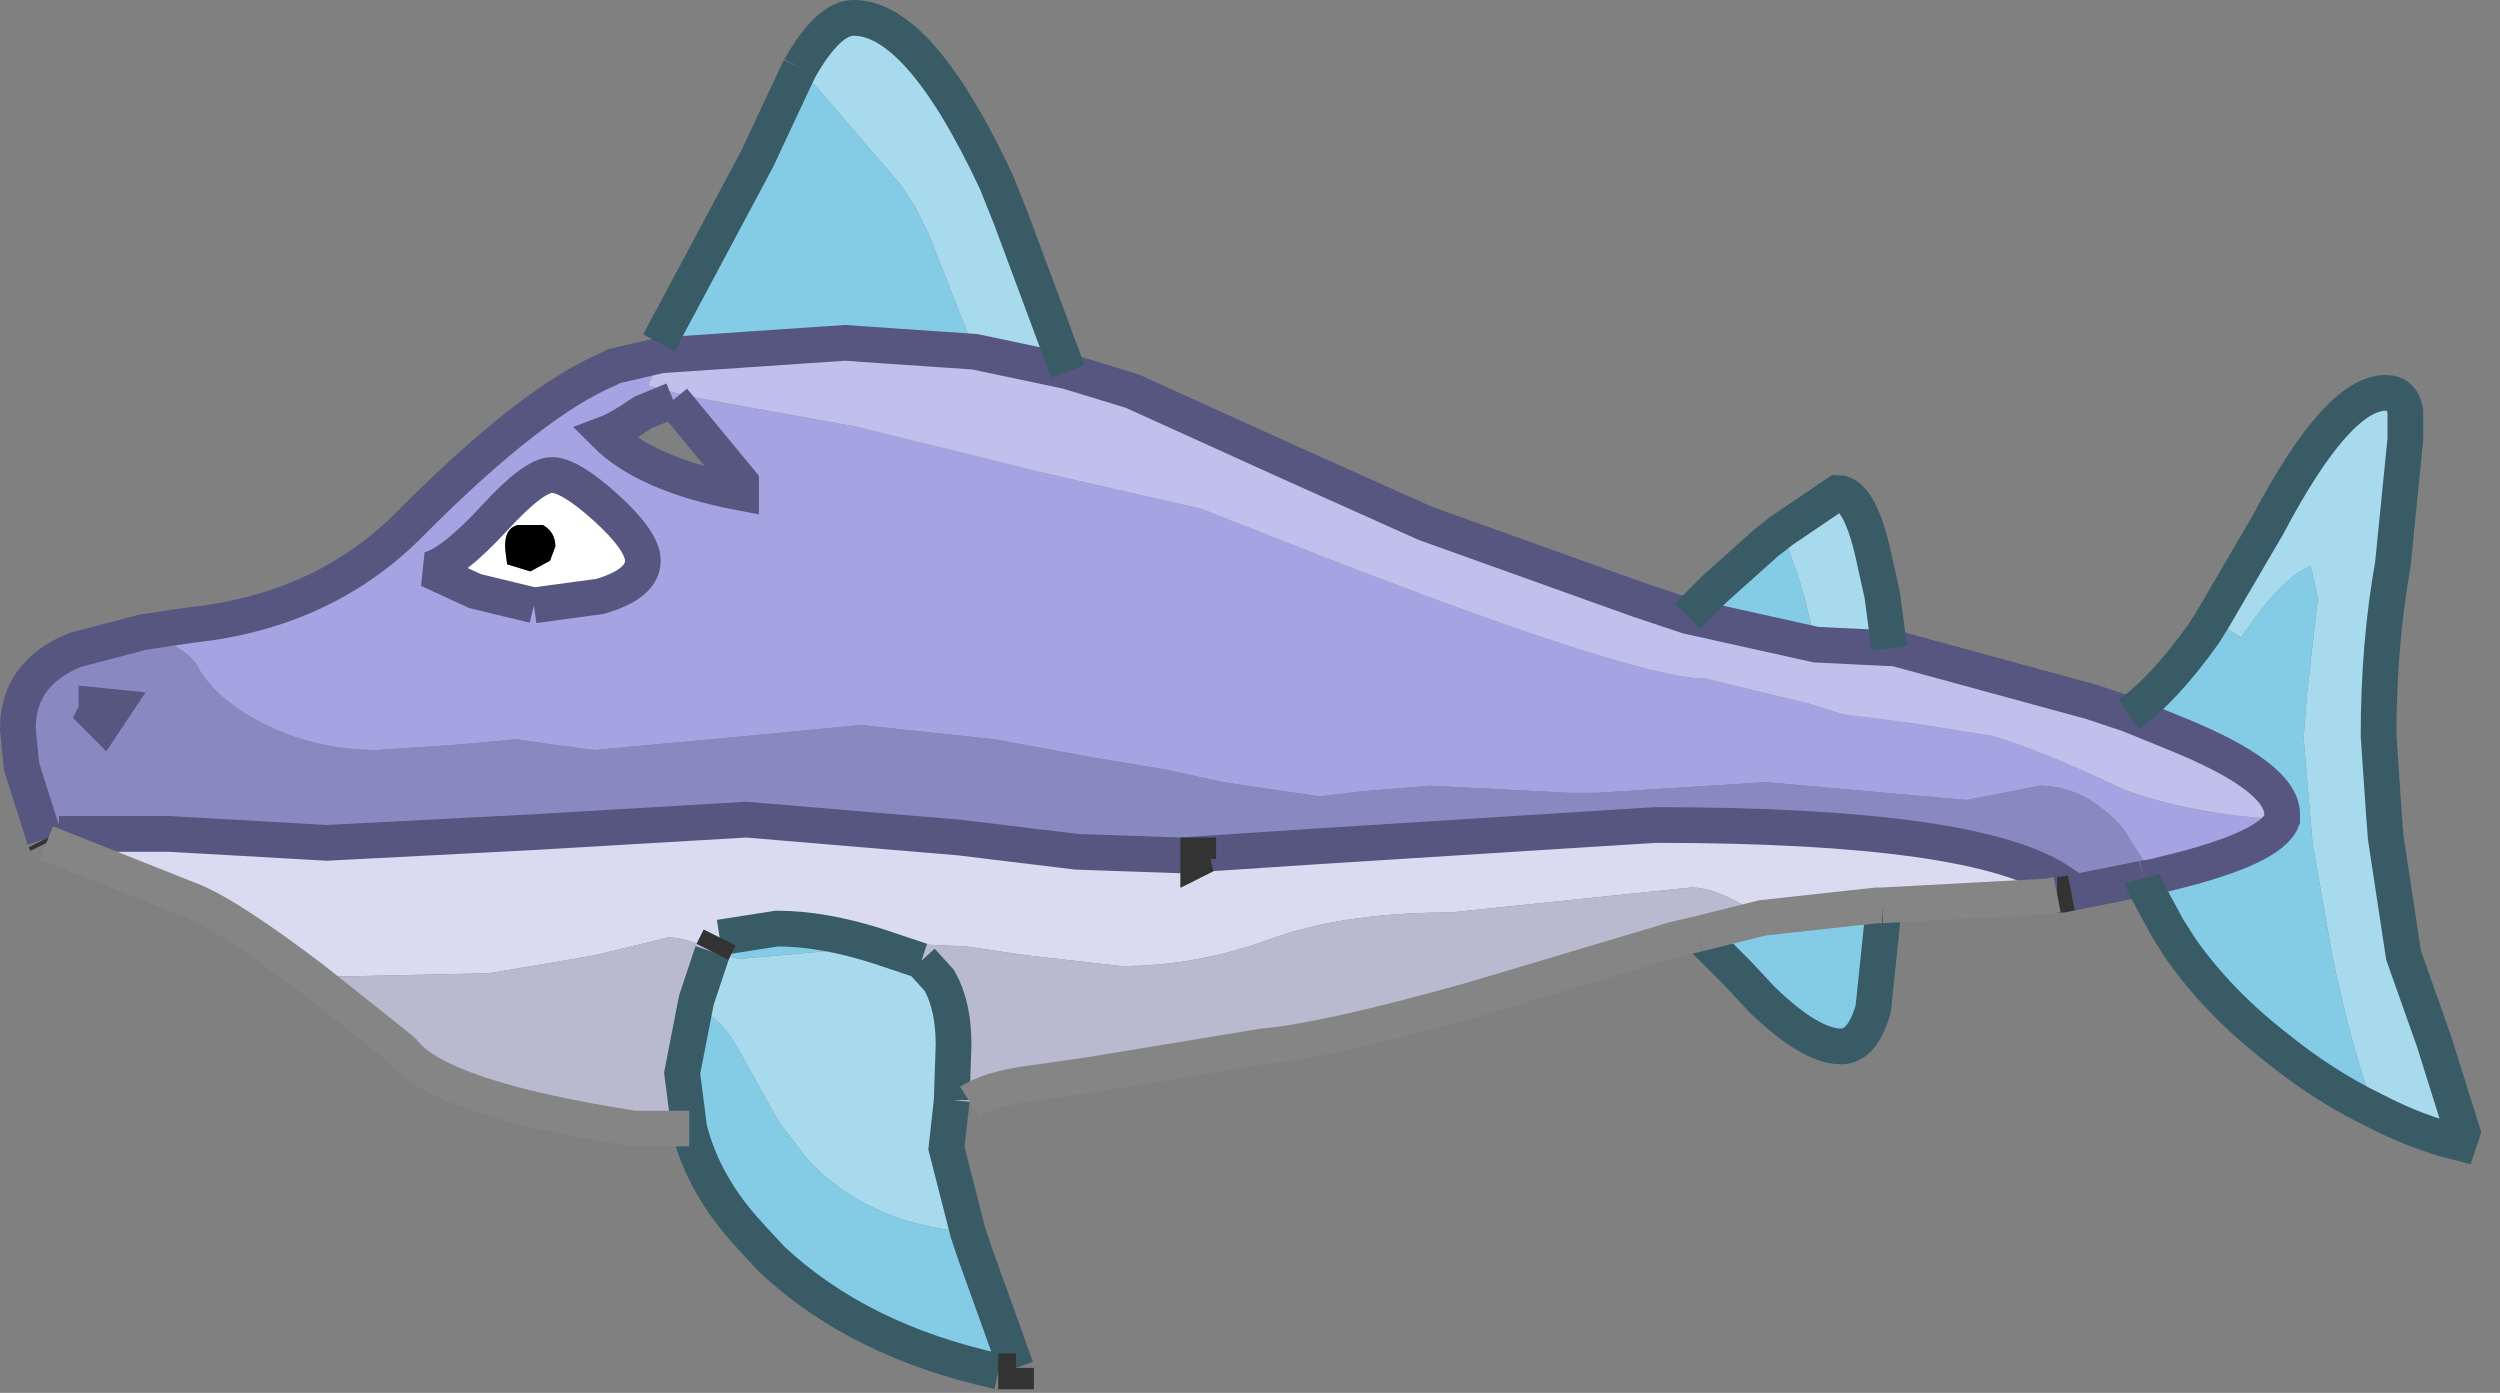<?xml version="1.0" encoding="utf-8"?>
<svg version="1.1" id="Layer_1"
xmlns="http://www.w3.org/2000/svg"
xmlns:xlink="http://www.w3.org/1999/xlink"
xmlns:author="http://www.sothink.com"
width="70px" height="39px"
xml:space="preserve">
<rect width="100%" height="100%" fill="#808080" stroke="none"/>
<g id="112" transform="matrix(1, 0, 0, 1, 27.6, 20.1)">
<path style="fill:#A4A4E2;fill-opacity:1" d="M33.1,4.35L32.7 4.45L31.85 3.1Q30.8 1.9 29.5 1.9L28.5 2.1L27.45 2.3L21.85 1.8L17.1 2.1L16.35 2.1L12.45 1.9L10.6 2.05L9.35 2.2L6.65 1.8L5.05 1.45L2.95 1.1L0.25 0.6L-3.5 0.2L-7.15 0.55L-10.95 0.9L-12.1 0.75L-13.15 0.6L-14.8 0.75L-17.05 0.9Q-18.65 0.9 -20.05 0.25Q-21.5 -0.45 -22.05 -1.4Q-22.3 -1.95 -23.6 -2.4L-22.25 -2.6Q-18.45 -3 -16 -5.55Q-12.7 -8.85 -10.6 -9.75L-10.4 -9.85L-9.1 -10.15L-9.45 -9.3L-8.3 -9L-3.6 -8.15L1.45 -6.9L6.05 -5.85L8.2 -5Q18.1 -1.1 20.15 -1.1L23.05 -0.4L24 -0.1L25.95 0.15L28.15 0.5Q29.55 0.9 31.85 2Q33.75 2.7 36.3 2.85Q36 3.65 33.1 4.35M-10.8,-3.4Q-9.6 -3.75 -9.6 -4.4Q-9.6 -4.95 -10.65 -5.9Q-11.65 -6.8 -12.15 -6.8Q-12.65 -6.8 -13.75 -5.6Q-14.95 -4.3 -15.6 -4.15L-14.3 -3.55L-12.65 -3.15L-10.8 -3.4M-8.75,-8.9L-9.6 -8.55Q-10.25 -8.1 -10.65 -7.95Q-9.5 -6.8 -6.85 -6.3L-6.85 -6.6L-8.75 -8.9" />
<path style="fill:#8989C2;fill-opacity:1" d="M32.4,4.5L30.4 4.9L30.25 4.7L30.1 4.6Q27.75 3 18.75 3L17.15 3.1L9.25 3.6L5.45 3.85L2.55 3.75L-0.75 3.35L-6.7 2.85L-12.65 3.2L-18.45 3.5L-22.85 3.25L-25.95 3.25L-26.35 3.4L-27 1.35L-27.1 0.3Q-27.1 -1.25 -25.5 -1.9L-23.6 -2.4Q-22.3 -1.95 -22.05 -1.4Q-21.5 -0.45 -20.05 0.25Q-18.65 0.9 -17.05 0.9L-14.8 0.75L-13.15 0.6L-12.1 0.75L-10.95 0.9L-7.15 0.55L-3.5 0.2L0.25 0.6L2.95 1.1L5.05 1.45L6.65 1.8L9.35 2.2L10.6 2.05L12.45 1.9L16.35 2.1L17.1 2.1L21.85 1.8L27.45 2.3L28.5 2.1L29.5 1.9Q30.8 1.9 31.85 3.1L32.7 4.45L32.4 4.5M-24.7,0.15L-24.4 -0.3L-24.9 -0.35L-24.9 -0.2L-24.95 -0.1L-24.8 0.05L-24.7 0.15" />
<path style="fill:#C0C0EC;fill-opacity:1" d="M33.35,0.45Q36.3 1.65 36.3 2.7L36.3 2.85Q33.75 2.7 31.85 2Q29.55 0.9 28.15 0.5L25.95 0.15L24 -0.1L23.05 -0.4L20.15 -1.1Q18.1 -1.1 8.2 -5L6.05 -5.85L1.45 -6.9L-3.6 -8.15L-8.3 -9L-9.45 -9.3L-9.1 -10.15L-3.95 -10.5L-0.3 -10.25L2.3 -9.7L4.1 -9.15L8.4 -7.2L12.3 -5.45L18.3 -3.3L19.65 -2.85L23.25 -2.05L25.3 -1.95L25.45 -1.95L30.95 -0.45L32 -0.1L33.35 0.45" />
<path style="fill:#A6DAEC;fill-opacity:1" d="M-0.3,-10.25L-1.6 -13.55L-2 -14.35L-2.4 -14.95L-5.2 -18.2Q-4.4 -19.6 -3.7 -19.6Q-1.85 -19.6 0.3 -15L0.4 -14.75L0.7 -14L2.3 -9.7L-0.3 -10.25M23.25,-2.05L22.9 -3.45L22.8 -3.8L22.3 -5.25L23.85 -6.3Q24.5 -6.3 24.9 -4.35L25.1 -3.45L25.3 -1.95L23.25 -2.05M37.7,6.65L37.15 3.5L37.1 2.9L36.9 0.55L37 -0.7L37.3 -3.35L37.1 -4.25Q36.3 -3.95 35.15 -2.25L34.35 -2.75L35.9 -5.4Q37.85 -9.1 39.2 -9.1Q39.65 -9.1 39.75 -8.6L39.75 -7.8L39.4 -4.3Q39 -2.05 39 0.5L39.15 2.7L39.2 3.35L39.7 6.65L40.55 9.05L41.35 11.6L41.25 11.9Q40.05 11.6 38.9 11Q38.25 9.3 37.7 6.65M-1.3,7.35Q-0.9 8.05 -0.9 9.15L-0.95 10.65L-0.95 10.7L-1.1 12.05L-0.5 14.4Q-3.35 14.15 -5 12.35L-5.8 11.3L-7 9.15Q-7.55 8.25 -8.15 8.15L-8.1 7.9L-7.65 6.55L-6.9 6.75L-3 6.4L-1.8 6.8L-1.3 7.35" />
<path style="fill:#84CCE5;fill-opacity:1" d="M-3.95,-10.5L-9.1 -10.15L-9.15 -10.5L-6.4 -15.65L-5.3 -18L-5.2 -18.2L-2.4 -14.95L-2 -14.35L-1.6 -13.55L-0.3 -10.25L-3.95 -10.5M19.65,-2.85L20.4 -3.6L21.85 -4.9L22.3 -5.25L22.8 -3.8L22.9 -3.45L23.25 -2.05L19.65 -2.85M33.1,4.35Q36 3.65 36.3 2.85L36.3 2.7Q36.3 1.65 33.35 0.45L32 -0.1Q32.95 -0.75 34.1 -2.35L34.35 -2.75L35.15 -2.25Q36.3 -3.95 37.1 -4.25L37.3 -3.35L37 -0.7L36.9 0.55L37.1 2.9L37.15 3.5L37.7 6.65Q38.25 9.3 38.9 11Q37.45 10.3 36.1 9.2Q34.5 7.95 33.45 6.45L33.1 5.9L32.45 4.7L33.1 4.35M21.75,5.6L24.95 5.25L25.1 5.25L25.1 5.75L24.85 8.15Q24.55 9.2 23.95 9.2Q23.1 9.2 21.75 7.9L21.05 7.15L19.95 6.05L21.75 5.6M0.35,18.3Q-3.55 17.45 -6 15.15L-6.6 14.5Q-7.9 13.1 -8.3 11.5L-8.5 9.95L-8.15 8.15Q-7.55 8.25 -7 9.15L-5.8 11.3L-5 12.35Q-3.35 14.15 -0.5 14.4L-0.3 15L0.85 18.2L0.35 18.3M-6.9,6.75L-7.65 6.55L-7.45 6.15L-5.85 5.9Q-4.55 5.9 -3 6.4L-6.9 6.75" />
<path style="fill:#DADAF0;fill-opacity:1" d="M30.1,4.85L30 4.95L29.75 5L25.1 5.25L24.95 5.25L21.75 5.6Q20.55 4.75 19.75 4.75L13 5.45Q10 5.45 7.95 6.2Q5.9 6.95 3.8 6.95L1.15 6.65L-0.55 6.4L-1.65 6.35L-1.8 6.8L-3 6.4Q-4.55 5.9 -5.85 5.9L-7.45 6.15L-7.65 6.55L-7.8 6.45Q-8.4 6.15 -8.9 6.15L-10.95 6.65L-13.9 7.15L-18.5 7.25L-18.8 7.35Q-21.1 5.6 -22.15 5.15L-26.3 3.5L-25.95 3.25L-22.85 3.25L-18.45 3.5L-12.65 3.2L-6.7 2.85L-0.75 3.35L2.55 3.75L5.45 3.85L9.25 3.6L17.15 3.1L18.75 3Q27.75 3 30.1 4.6L30.1 4.85M5.95,3.95L6.15 3.85L5.95 3.85L5.95 3.95" />
<path style="fill:#FFFFFF;fill-opacity:1" d="M-12.4,-5.4L-13.1 -5.4Q-13.5 -5.3 -13.45 -4.7L-13.4 -4.3L-12.75 -4.1L-12.2 -4.4L-12.05 -4.8Q-12.05 -5.2 -12.4 -5.4M-12.65,-3.15L-14.3 -3.55L-15.6 -4.15Q-14.95 -4.3 -13.75 -5.6Q-12.65 -6.8 -12.15 -6.8Q-11.65 -6.8 -10.65 -5.9Q-9.6 -4.95 -9.6 -4.4Q-9.6 -3.75 -10.8 -3.4L-12.65 -3.15" />
<path style="fill:#000000;fill-opacity:1" d="M-12.05,-4.8L-12.2 -4.4L-12.75 -4.1L-13.4 -4.3L-13.45 -4.7Q-13.5 -5.3 -13.1 -5.4L-12.4 -5.4Q-12.05 -5.2 -12.05 -4.8" />
<path style="fill:#B9B9D0;fill-opacity:1" d="M19.95,6.05L19.3 6.2L13.6 7.9Q9.5 9.05 7.75 9.2L2.9 10L1.15 10.25Q0.1 10.4 -0.45 10.75L-0.95 10.7L-0.95 10.65L-0.9 9.15Q-0.9 8.05 -1.3 7.35L-1.8 6.8L-1.65 6.35L-0.55 6.4L1.15 6.65L3.8 6.95Q5.9 6.95 7.95 6.2Q10 5.45 13 5.45L19.75 4.75Q20.55 4.75 21.75 5.6L19.95 6.05M-8.3,11.5L-9.85 11.5Q-15.3 10.65 -16.3 9.35L-16.6 9.1L-18.8 7.35L-18.5 7.25L-13.9 7.15L-10.95 6.65L-8.9 6.15Q-8.4 6.15 -7.8 6.45L-7.65 6.55L-8.1 7.9L-8.15 8.15L-8.5 9.95L-8.3 11.5" />
<path style="fill:none;stroke-width:1;stroke-linecap:butt;stroke-linejoin:miter;stroke-miterlimit:3;stroke:#565680;stroke-opacity:1" d="M-26.35,3.4L-27 1.35L-27.1 0.3Q-27.1 -1.25 -25.5 -1.9L-23.6 -2.4L-22.25 -2.6Q-18.45 -3 -16 -5.55Q-12.7 -8.85 -10.6 -9.75L-10.4 -9.85L-9.1 -10.15L-3.95 -10.5L-0.3 -10.25L2.3 -9.7L4.1 -9.15L8.4 -7.2L12.3 -5.45L18.3 -3.3L19.65 -2.85L23.25 -2.05L25.3 -1.95L25.45 -1.95L30.95 -0.45L32 -0.1M32.4,4.5L30.4 4.9M-24.8,0.05L-24.95 -0.1L-24.9 -0.2L-24.9 -0.35L-24.4 -0.3L-24.7 0.15L-24.8 0.05L-24.9 -0.2M32.4,4.5L32.7 4.45L33.1 4.35Q36 3.65 36.3 2.85L36.3 2.7Q36.3 1.65 33.35 0.45L32 -0.1M-12.65,-3.15L-14.3 -3.55L-15.6 -4.15Q-14.95 -4.3 -13.75 -5.6Q-12.65 -6.8 -12.15 -6.8Q-11.65 -6.8 -10.65 -5.9Q-9.6 -4.95 -9.6 -4.4Q-9.6 -3.75 -10.8 -3.4L-12.65 -3.15M-8.75,-8.9L-9.6 -8.55Q-10.25 -8.1 -10.65 -7.95Q-9.5 -6.8 -6.85 -6.3L-6.85 -6.6L-8.75 -8.9M-25.95,3.25L-22.85 3.25L-18.45 3.5L-12.65 3.2L-6.7 2.85L-0.75 3.35L2.55 3.75L5.45 3.85L9.25 3.6L17.15 3.1L18.75 3Q27.75 3 30.1 4.6L30.25 4.7L30.4 4.9" />
<path style="fill:none;stroke-width:1;stroke-linecap:butt;stroke-linejoin:miter;stroke-miterlimit:3;stroke:#385B66;stroke-opacity:1" d="M2.3,-9.7L0.7 -14L0.4 -14.75L0.3 -15Q-1.85 -19.6 -3.7 -19.6Q-4.4 -19.6 -5.2 -18.2M19.65,-2.85L20.4 -3.6L21.85 -4.9L22.3 -5.25L23.85 -6.3Q24.5 -6.3 24.9 -4.35L25.1 -3.45L25.3 -1.95M32,-0.1Q32.95 -0.75 34.1 -2.35L34.35 -2.75L35.9 -5.4Q37.85 -9.1 39.2 -9.1Q39.65 -9.1 39.75 -8.6L39.75 -7.8L39.4 -4.3Q39 -2.05 39 0.5L39.15 2.7L39.2 3.35L39.7 6.65L40.55 9.05L41.35 11.6L41.25 11.9Q40.05 11.6 38.9 11Q37.45 10.3 36.1 9.2Q34.5 7.95 33.45 6.45L33.1 5.9L32.45 4.7L32.4 4.5M25.1,5.25L25.1 5.75L24.85 8.15Q24.55 9.2 23.95 9.2Q23.1 9.2 21.75 7.9L21.05 7.15L19.95 6.05M-0.95,10.7L-1.1 12.05L-0.5 14.4L-0.3 15L0.85 18.2M0.35,18.3Q-3.55 17.45 -6 15.15L-6.6 14.5Q-7.9 13.1 -8.3 11.5M-9.15,-10.5L-6.4 -15.65L-5.3 -18L-5.2 -18.2M-7.45,6.15L-5.85 5.9Q-4.55 5.9 -3 6.4L-1.8 6.8M-7.65,6.55L-8.1 7.9L-8.15 8.15L-8.5 9.95L-8.3 11.5M-0.95,10.7L-0.95 10.65L-0.9 9.15Q-0.9 8.05 -1.3 7.35L-1.8 6.8" />
<path style="fill:none;stroke-width:1;stroke-linecap:butt;stroke-linejoin:miter;stroke-miterlimit:3;stroke:#333333;stroke-opacity:1" d="M30.4,4.9L30.15 4.95L30 4.95M0.85,18.2L0.85 18.3L0.35 18.3M-26.3,3.5L-26.35 3.4M-7.65,6.55L-7.45 6.15M5.95,3.85L6.15 3.85L5.95 3.95L5.95 3.85L5.45 3.85" />
<path style="fill:none;stroke-width:1;stroke-linecap:butt;stroke-linejoin:miter;stroke-miterlimit:3;stroke:#858585;stroke-opacity:1" d="M30,4.95L29.75 5L25.1 5.25M19.95,6.05L19.3 6.2L13.6 7.9Q9.5 9.05 7.75 9.2L2.9 10L1.15 10.25Q0.1 10.4 -0.45 10.75M-8.3,11.5L-9.85 11.5Q-15.3 10.65 -16.3 9.35L-16.6 9.1L-18.8 7.35Q-21.1 5.6 -22.15 5.15L-26.3 3.5M19.95,6.05L21.75 5.6L24.95 5.25L25.1 5.25" />
</g>
</svg>
